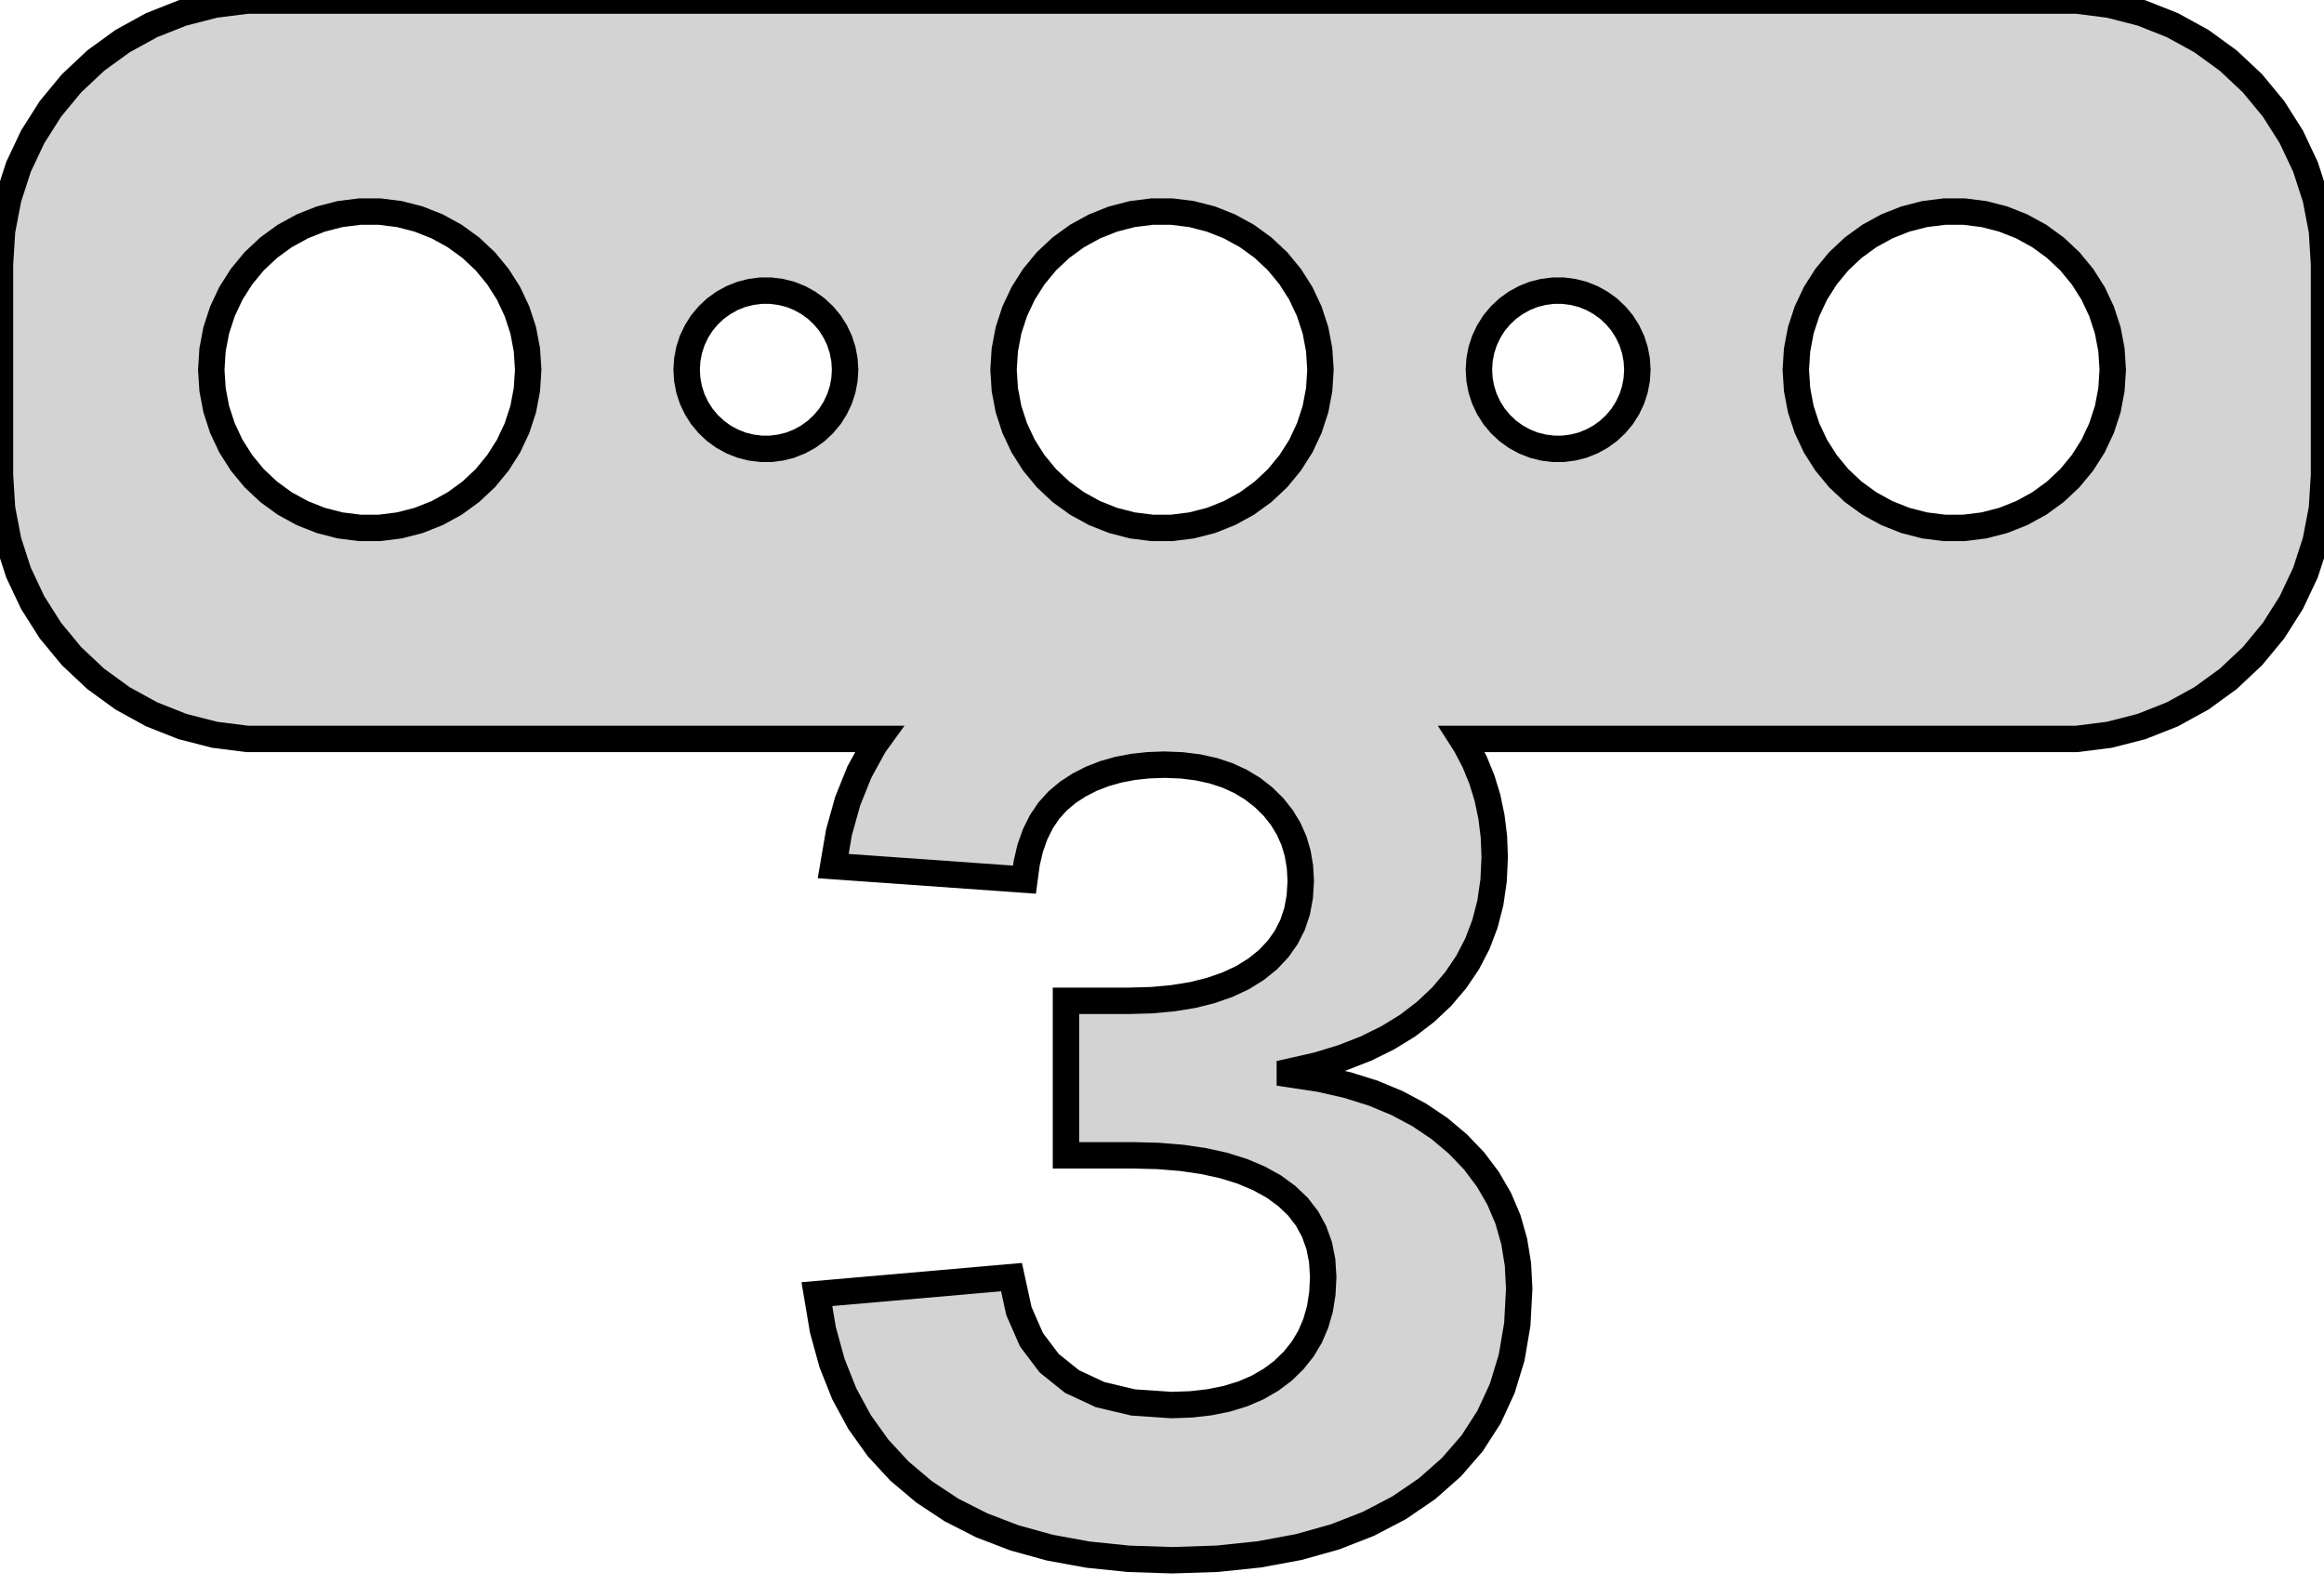 <?xml version="1.0" standalone="no"?>
<!DOCTYPE svg PUBLIC "-//W3C//DTD SVG 1.1//EN" "http://www.w3.org/Graphics/SVG/1.1/DTD/svg11.dtd">
<svg width="44mm" height="30mm" viewBox="-22 -7 44 30" xmlns="http://www.w3.org/2000/svg" version="1.1">
<title>OpenSCAD Model</title>
<path d="
M 1.044,22.511 L 1.842,22.428 L 2.586,22.29 L 3.275,22.097 L 3.91,21.849 L 4.491,21.545
 L 5.017,21.186 L 5.48,20.777 L 5.872,20.325 L 6.192,19.828 L 6.442,19.286 L 6.62,18.701
 L 6.727,18.072 L 6.763,17.398 L 6.739,16.938 L 6.668,16.501 L 6.55,16.087 L 6.384,15.696
 L 6.171,15.328 L 5.911,14.982 L 5.603,14.66 L 5.254,14.366 L 4.87,14.108 L 4.45,13.884
 L 3.996,13.695 L 3.506,13.542 L 2.981,13.423 L 2.42,13.339 L 2.42,13.288 L 2.937,13.171
 L 3.418,13.025 L 3.863,12.851 L 4.274,12.648 L 4.649,12.418 L 4.989,12.158 L 5.294,11.871
 L 5.56,11.558 L 5.786,11.224 L 5.971,10.868 L 6.114,10.491 L 6.217,10.092 L 6.278,9.671
 L 6.299,9.229 L 6.284,8.842 L 6.238,8.468 L 6.163,8.108 L 6.057,7.761 L 5.921,7.427
 L 5.754,7.107 L 5.679,6.99 L 17.314,6.99 L 17.937,6.911 L 18.545,6.755 L 19.129,6.524
 L 19.679,6.222 L 20.187,5.853 L 20.645,5.423 L 21.045,4.939 L 21.381,4.409 L 21.649,3.841
 L 21.843,3.243 L 21.961,2.627 L 22,2 L 22,-2 L 21.961,-2.627 L 21.843,-3.243
 L 21.649,-3.841 L 21.381,-4.409 L 21.045,-4.939 L 20.645,-5.423 L 20.187,-5.853 L 19.679,-6.222
 L 19.129,-6.524 L 18.545,-6.755 L 17.937,-6.911 L 17.314,-6.99 L -17.314,-6.99 L -17.937,-6.911
 L -18.545,-6.755 L -19.129,-6.524 L -19.679,-6.222 L -20.187,-5.853 L -20.645,-5.423 L -21.045,-4.939
 L -21.381,-4.409 L -21.649,-3.841 L -21.843,-3.243 L -21.961,-2.627 L -22,-2 L -22,2
 L -21.961,2.627 L -21.843,3.243 L -21.649,3.841 L -21.381,4.409 L -21.045,4.939 L -20.645,5.423
 L -20.187,5.853 L -19.679,6.222 L -19.129,6.524 L -18.545,6.755 L -17.937,6.911 L -17.314,6.99
 L -5.365,6.99 L -5.449,7.106 L -5.728,7.614 L -5.95,8.165 L -6.116,8.759 L -6.225,9.397
 L -2.604,9.654 L -2.562,9.343 L -2.495,9.057 L -2.402,8.795 L -2.285,8.559 L -2.142,8.347
 L -1.973,8.161 L -1.78,7.999 L -1.566,7.86 L -1.336,7.743 L -1.09,7.647 L -0.829,7.573
 L -0.552,7.52 L -0.259,7.488 L 0.05,7.477 L 0.375,7.49 L 0.681,7.528 L 0.968,7.591
 L 1.236,7.679 L 1.485,7.793 L 1.714,7.931 L 1.924,8.095 L 2.111,8.279 L 2.268,8.477
 L 2.397,8.689 L 2.498,8.916 L 2.569,9.156 L 2.612,9.411 L 2.627,9.68 L 2.609,9.976
 L 2.558,10.253 L 2.472,10.511 L 2.351,10.749 L 2.196,10.968 L 2.007,11.168 L 1.783,11.349
 L 1.527,11.508 L 1.241,11.642 L 0.926,11.752 L 0.581,11.838 L 0.206,11.899 L -0.199,11.936
 L -0.633,11.948 L -1.818,11.948 L -1.818,14.873 L -0.556,14.873 L -0.075,14.885 L 0.372,14.921
 L 0.787,14.982 L 1.169,15.066 L 1.518,15.175 L 1.834,15.308 L 2.118,15.465 L 2.365,15.646
 L 2.575,15.847 L 2.747,16.07 L 2.88,16.315 L 2.976,16.582 L 3.033,16.869 L 3.052,17.179
 L 3.036,17.49 L 2.99,17.781 L 2.912,18.053 L 2.804,18.306 L 2.664,18.54 L 2.493,18.755
 L 2.292,18.951 L 2.062,19.123 L 1.809,19.269 L 1.531,19.389 L 1.229,19.482 L 0.903,19.548
 L 0.553,19.588 L 0.179,19.601 L -0.546,19.552 L -1.173,19.403 L -1.703,19.156 L -2.135,18.81
 L -2.471,18.365 L -2.709,17.822 L -2.849,17.179 L -6.534,17.501 L -6.42,18.177 L -6.247,18.806
 L -6.016,19.387 L -5.726,19.922 L -5.378,20.41 L -4.971,20.851 L -4.505,21.244 L -3.985,21.588
 L -3.414,21.878 L -2.793,22.116 L -2.123,22.301 L -1.401,22.433 L -0.63,22.512 L 0.192,22.539
 z
M 14.812,2.994 L 14.438,2.947 L 14.073,2.853 L 13.723,2.714 L 13.393,2.533 L 13.088,2.312
 L 12.813,2.054 L 12.573,1.763 L 12.371,1.445 L 12.211,1.104 L 12.094,0.746 L 12.024,0.376
 L 12,-0 L 12.024,-0.376 L 12.094,-0.746 L 12.211,-1.104 L 12.371,-1.445 L 12.573,-1.763
 L 12.813,-2.054 L 13.088,-2.312 L 13.393,-2.533 L 13.723,-2.714 L 14.073,-2.853 L 14.438,-2.947
 L 14.812,-2.994 L 15.188,-2.994 L 15.562,-2.947 L 15.927,-2.853 L 16.277,-2.714 L 16.608,-2.533
 L 16.912,-2.312 L 17.187,-2.054 L 17.427,-1.763 L 17.629,-1.445 L 17.789,-1.104 L 17.906,-0.746
 L 17.976,-0.376 L 18,-0 L 17.976,0.376 L 17.906,0.746 L 17.789,1.104 L 17.629,1.445
 L 17.427,1.763 L 17.187,2.054 L 16.912,2.312 L 16.608,2.533 L 16.277,2.714 L 15.927,2.853
 L 15.562,2.947 L 15.188,2.994 z
M 6.047,-0.373 L 6.105,-0.552 L 6.186,-0.723 L 6.286,-0.882 L 6.407,-1.027 L 6.544,-1.156
 L 6.696,-1.266 L 6.861,-1.357 L 7.036,-1.427 L 7.219,-1.473 L 7.406,-1.497 L 7.594,-1.497
 L 7.781,-1.473 L 7.964,-1.427 L 8.139,-1.357 L 8.304,-1.266 L 8.456,-1.156 L 8.593,-1.027
 L 8.714,-0.882 L 8.814,-0.723 L 8.895,-0.552 L 8.953,-0.373 L 8.988,-0.188 L 9,-0
 L 8.988,0.188 L 8.953,0.373 L 8.895,0.552 L 8.814,0.723 L 8.714,0.882 L 8.593,1.027
 L 8.456,1.156 L 8.304,1.266 L 8.139,1.357 L 7.964,1.427 L 7.781,1.473 L 7.594,1.497
 L 7.406,1.497 L 7.219,1.473 L 7.036,1.427 L 6.861,1.357 L 6.696,1.266 L 6.544,1.156
 L 6.407,1.027 L 6.286,0.882 L 6.186,0.723 L 6.105,0.552 L 6.047,0.373 L 6.012,0.188
 L 6,-0 L 6.012,-0.188 z
M -15.188,2.994 L -15.562,2.947 L -15.927,2.853 L -16.277,2.714 L -16.608,2.533 L -16.912,2.312
 L -17.187,2.054 L -17.427,1.763 L -17.629,1.445 L -17.789,1.104 L -17.906,0.746 L -17.976,0.376
 L -18,-0 L -17.976,-0.376 L -17.906,-0.746 L -17.789,-1.104 L -17.629,-1.445 L -17.427,-1.763
 L -17.187,-2.054 L -16.912,-2.312 L -16.608,-2.533 L -16.277,-2.714 L -15.927,-2.853 L -15.562,-2.947
 L -15.188,-2.994 L -14.812,-2.994 L -14.438,-2.947 L -14.073,-2.853 L -13.723,-2.714 L -13.393,-2.533
 L -13.088,-2.312 L -12.813,-2.054 L -12.573,-1.763 L -12.371,-1.445 L -12.211,-1.104 L -12.094,-0.746
 L -12.024,-0.376 L -12,-0 L -12.024,0.376 L -12.094,0.746 L -12.211,1.104 L -12.371,1.445
 L -12.573,1.763 L -12.813,2.054 L -13.088,2.312 L -13.393,2.533 L -13.723,2.714 L -14.073,2.853
 L -14.438,2.947 L -14.812,2.994 z
M -7.594,1.497 L -7.781,1.473 L -7.964,1.427 L -8.139,1.357 L -8.304,1.266 L -8.456,1.156
 L -8.593,1.027 L -8.714,0.882 L -8.814,0.723 L -8.895,0.552 L -8.953,0.373 L -8.988,0.188
 L -9,-0 L -8.988,-0.188 L -8.953,-0.373 L -8.895,-0.552 L -8.814,-0.723 L -8.714,-0.882
 L -8.593,-1.027 L -8.456,-1.156 L -8.304,-1.266 L -8.139,-1.357 L -7.964,-1.427 L -7.781,-1.473
 L -7.594,-1.497 L -7.406,-1.497 L -7.219,-1.473 L -7.036,-1.427 L -6.861,-1.357 L -6.696,-1.266
 L -6.544,-1.156 L -6.407,-1.027 L -6.286,-0.882 L -6.186,-0.723 L -6.105,-0.552 L -6.047,-0.373
 L -6.012,-0.188 L -6,-0 L -6.012,0.188 L -6.047,0.373 L -6.105,0.552 L -6.186,0.723
 L -6.286,0.882 L -6.407,1.027 L -6.544,1.156 L -6.696,1.266 L -6.861,1.357 L -7.036,1.427
 L -7.219,1.473 L -7.406,1.497 z
M 2.906,0.746 L 2.789,1.104 L 2.629,1.445 L 2.427,1.763 L 2.187,2.054 L 1.912,2.312
 L 1.607,2.533 L 1.277,2.714 L 0.927,2.853 L 0.562,2.947 L 0.188,2.994 L -0.188,2.994
 L -0.562,2.947 L -0.927,2.853 L -1.277,2.714 L -1.607,2.533 L -1.912,2.312 L -2.187,2.054
 L -2.427,1.763 L -2.629,1.445 L -2.789,1.104 L -2.906,0.746 L -2.976,0.376 L -3,-0
 L -2.976,-0.376 L -2.906,-0.746 L -2.789,-1.104 L -2.629,-1.445 L -2.427,-1.763 L -2.187,-2.054
 L -1.912,-2.312 L -1.607,-2.533 L -1.277,-2.714 L -0.927,-2.853 L -0.562,-2.947 L -0.188,-2.994
 L 0.188,-2.994 L 0.562,-2.947 L 0.927,-2.853 L 1.277,-2.714 L 1.607,-2.533 L 1.912,-2.312
 L 2.187,-2.054 L 2.427,-1.763 L 2.629,-1.445 L 2.789,-1.104 L 2.906,-0.746 L 2.976,-0.376
 L 3,-0 L 2.976,0.376 z
" stroke="black" fill="lightgray" stroke-width="0.5"/>
</svg>
